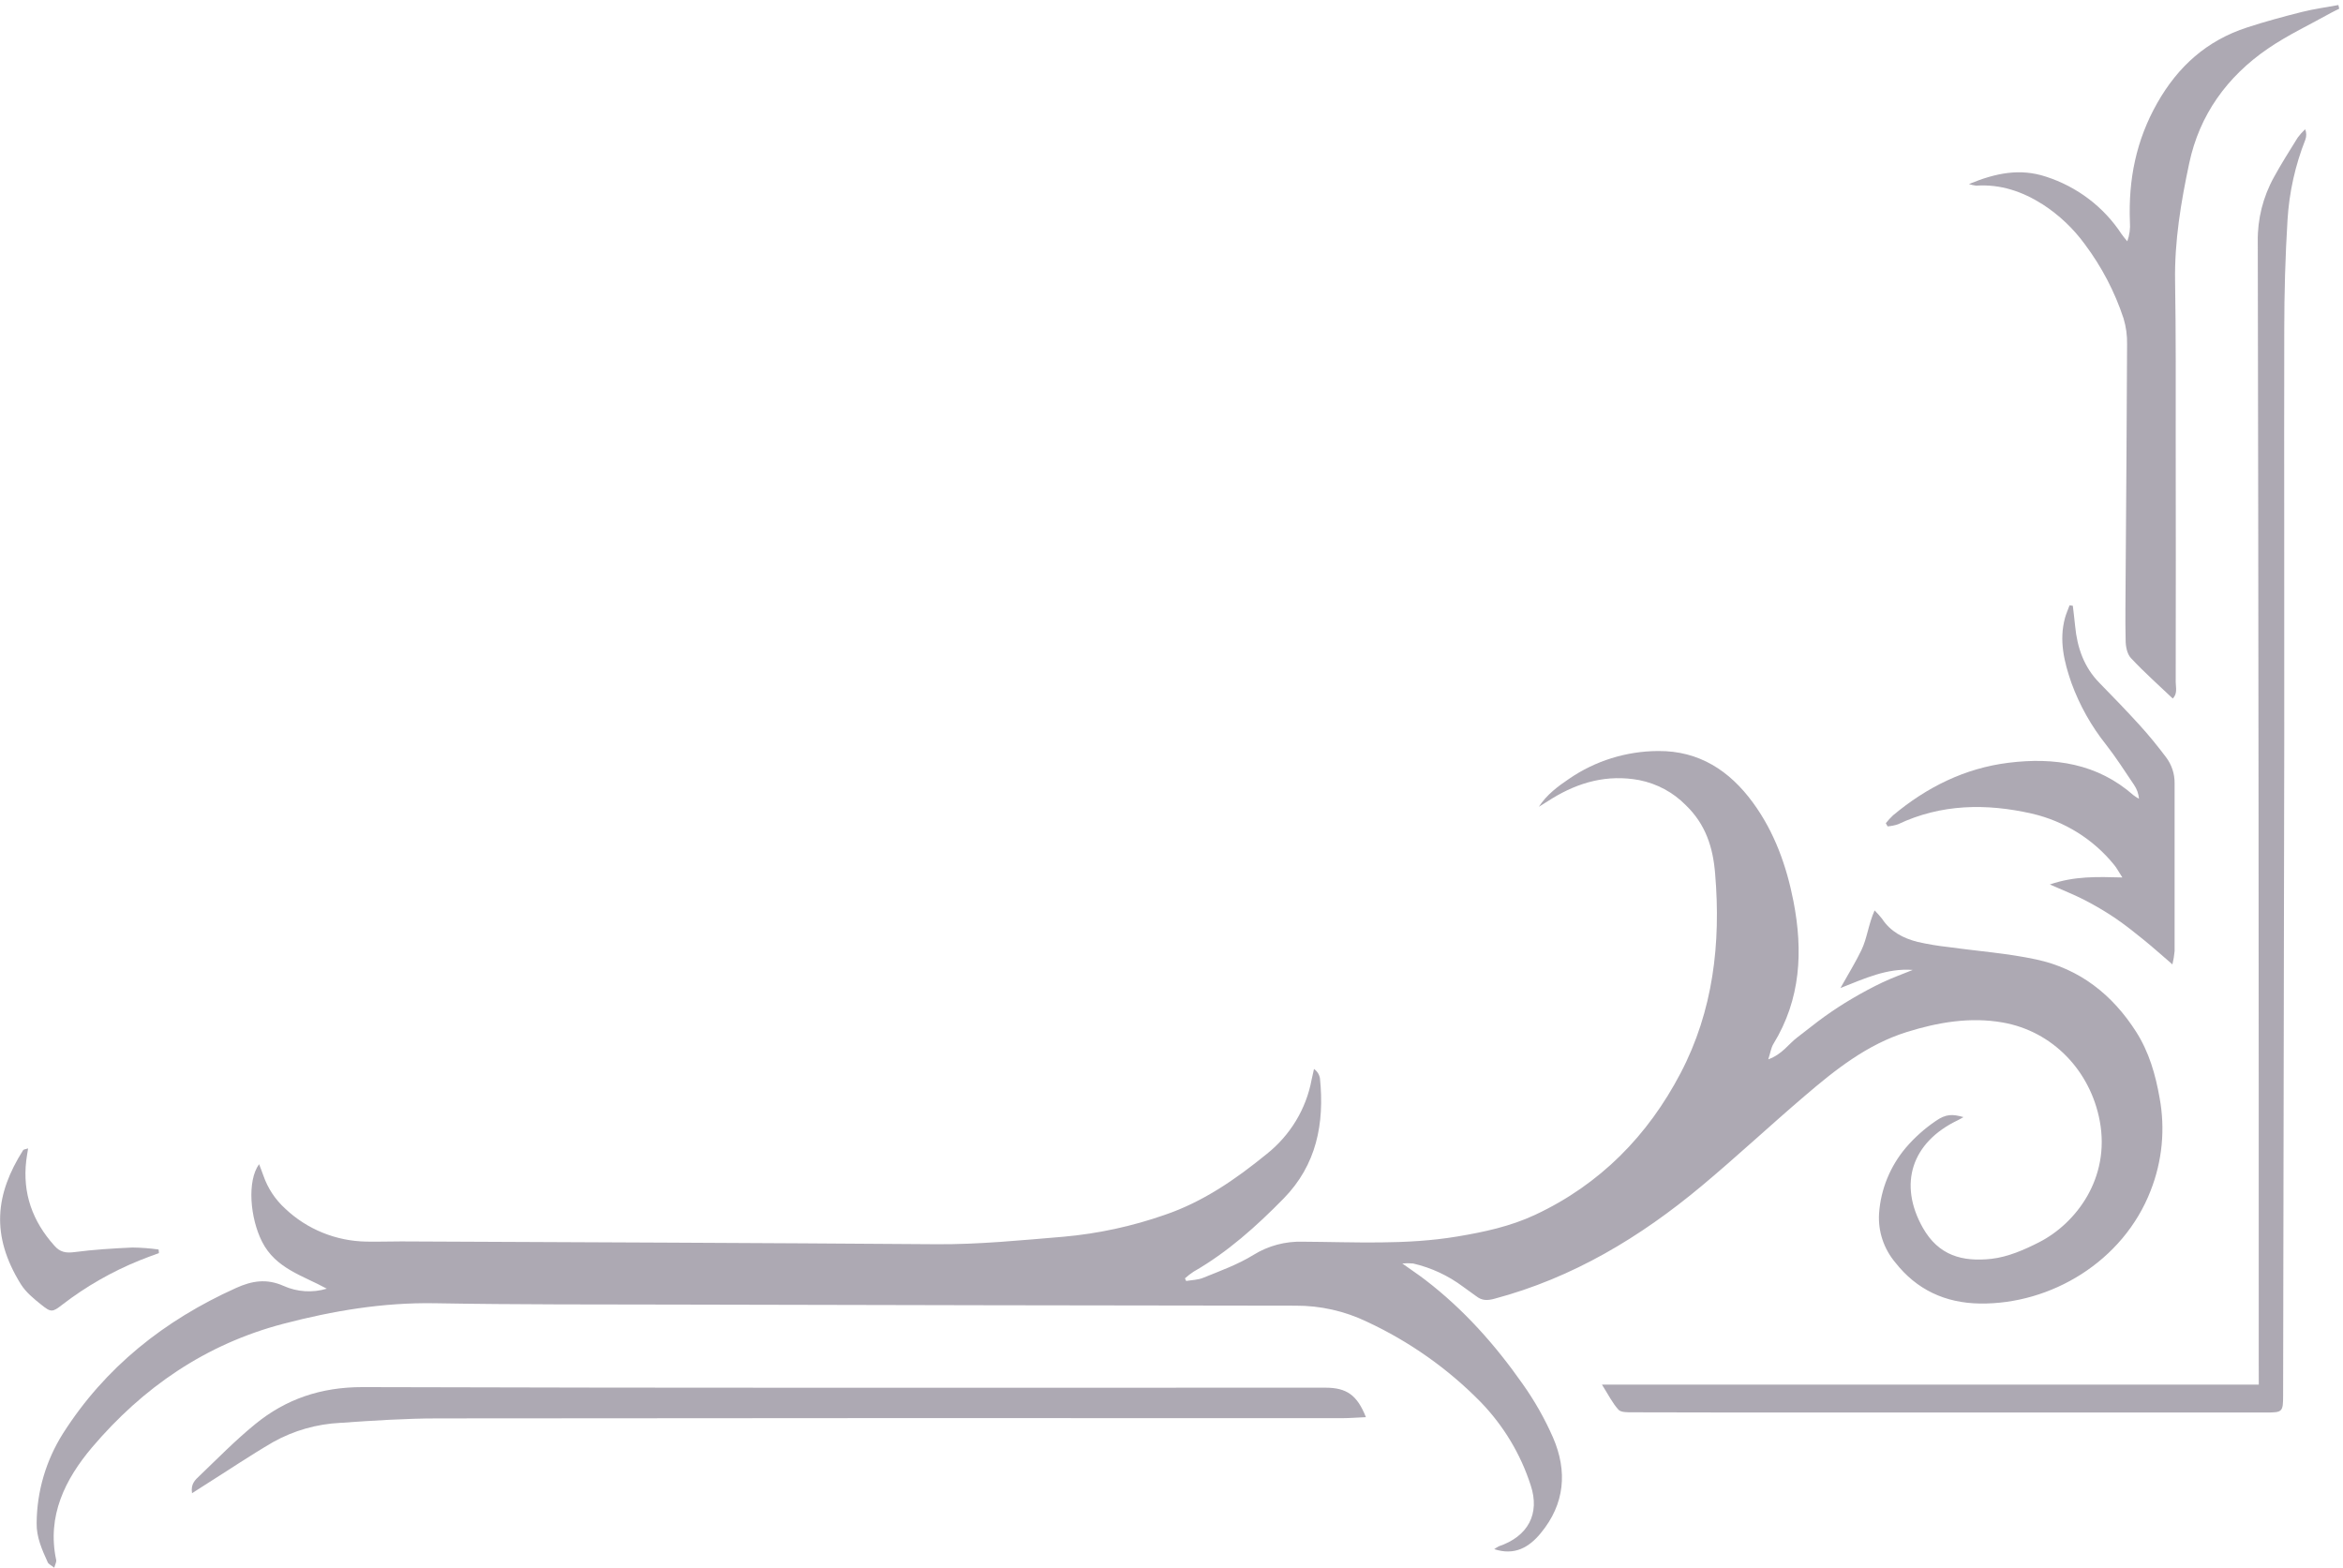 <svg width="387" height="259" viewBox="0 0 387 259" fill="none" xmlns="http://www.w3.org/2000/svg">
<path d="M246.807 255.867C250.16 256.969 252.554 255.582 254.486 253.229C258.478 248.403 258.925 242.997 256.525 237.448C255.155 234.324 253.466 231.345 251.483 228.555C246.963 222.114 241.749 216.249 235.432 211.407C234.356 210.568 233.199 209.824 231.623 208.685C232.215 208.629 232.811 208.629 233.404 208.685C236.394 209.377 239.201 210.68 241.642 212.509C242.363 213.037 243.127 213.564 243.837 214.091C244.763 214.825 245.661 214.825 246.823 214.513C259.791 211.059 270.924 204.344 281.035 195.904C286.83 191.068 292.334 185.925 298.087 181.014C303.15 176.678 308.391 172.511 314.918 170.465C320.062 168.856 325.383 167.928 330.797 168.882C339.067 170.333 345.282 176.879 346.826 185.155C348.591 194.649 342.855 202.086 336.823 205.167C334.364 206.427 331.647 207.609 328.935 207.915C324.14 208.442 320.207 207.387 317.603 202.793C313.513 195.556 315.746 188.652 323.414 185.007C323.699 184.87 323.952 184.706 324.313 184.511C322.483 183.984 321.391 183.984 319.723 185.155C317.894 186.398 316.242 187.873 314.81 189.543C312.204 192.619 310.651 196.42 310.371 200.409C310.182 203.353 311.144 206.258 313.061 208.532C316.575 213.015 321.299 215.215 327.008 215.299C338.717 215.468 350.684 208.384 355.231 196.648C357.144 191.778 357.656 186.487 356.711 181.352C356.022 177.443 354.962 173.761 352.831 170.417C348.935 164.314 343.544 160.016 336.328 158.47C331.577 157.447 326.68 157.099 321.854 156.424C320.129 156.237 318.416 155.952 316.726 155.569C314.363 154.968 312.254 153.871 310.871 151.755C310.487 151.269 310.074 150.806 309.634 150.368C308.601 152.684 308.407 154.962 307.449 156.946C306.491 158.929 305.297 160.865 303.995 163.186C308.03 161.603 311.678 159.878 315.935 160.2C314.267 160.881 312.566 161.492 310.941 162.257C309.236 163.064 307.562 163.972 305.937 164.926C304.312 165.881 302.859 166.836 301.385 167.885C299.911 168.935 298.399 170.19 296.887 171.324C295.375 172.459 294.428 174.104 292.071 174.969C292.437 173.835 292.534 173.039 292.921 172.416C297.452 165.032 297.823 157.051 296.236 148.886C295.095 143.036 293.104 137.429 289.515 132.535C285.689 127.318 280.663 123.984 273.878 124.042C268.623 124.067 263.5 125.662 259.194 128.615C257.305 129.892 255.47 131.253 254.174 133.257C254.9 132.804 255.621 132.35 256.326 131.907C260.76 129.18 265.511 127.872 270.757 128.848C273.693 129.43 276.377 130.876 278.452 132.993C281.734 136.158 282.95 139.961 283.295 144.334C284.263 155.812 282.966 166.973 277.586 177.248C272.205 187.523 264.333 195.614 253.528 200.662C249.46 202.561 245.134 203.489 240.705 204.228C232.225 205.647 223.702 205.135 215.195 205.088C212.312 204.997 209.468 205.758 207.032 207.271C204.466 208.854 201.549 209.909 198.735 211.048C197.874 211.407 196.863 211.412 195.921 211.575C195.856 211.428 195.786 211.28 195.722 211.138C196.168 210.739 196.643 210.373 197.142 210.041C202.771 206.812 207.517 202.54 212.004 197.972C217.482 192.386 218.773 185.55 218.025 178.139C217.979 177.823 217.867 177.52 217.697 177.248C217.527 176.976 217.302 176.741 217.035 176.557C216.906 177.148 216.761 177.733 216.642 178.324C215.747 183.158 213.112 187.517 209.217 190.609C204.084 194.791 198.692 198.521 192.353 200.667C186.969 202.548 181.365 203.757 175.673 204.265C168.678 204.845 161.683 205.557 154.634 205.504C125.179 205.283 95.719 205.177 66.265 205.04C64.36 205.04 62.461 205.109 60.556 205.072C55.527 205 50.715 203.049 47.104 199.618C45.457 198.119 44.218 196.24 43.498 194.153C43.294 193.552 43.052 192.961 42.794 192.281C40.781 195.071 41.309 201.179 43.283 205.082C45.532 209.534 50.052 210.689 53.98 212.847C51.614 213.559 49.062 213.392 46.813 212.377C44.031 211.148 41.626 211.539 38.989 212.731C27.109 218.084 17.353 225.843 10.396 236.773C7.595 241.212 6.093 246.322 6.053 251.542C6.005 253.899 6.947 255.972 7.888 258.045C8.028 258.351 8.459 258.525 8.964 258.937C9.12 258.351 9.347 257.977 9.282 257.66C7.721 250.371 10.772 244.31 15.201 239.062C23.579 229.188 33.948 222.009 46.813 218.643C55.003 216.502 63.246 215.109 71.785 215.252C85.35 215.489 98.926 215.442 112.491 215.473C146.337 215.558 180.18 215.618 214.022 215.653C218.085 215.637 222.097 216.54 225.747 218.29C232.795 221.564 239.177 226.068 244.58 231.582C248.352 235.483 251.17 240.172 252.823 245.296C254.405 250.044 252.382 253.778 247.534 255.408C247.281 255.544 247.038 255.697 246.807 255.867Z" fill="#322942" fill-opacity="0.4"/>
<path d="M373.09 228.686H264.596C265.672 230.385 266.34 231.756 267.33 232.838C267.749 233.297 268.853 233.265 269.649 233.265C280.981 233.297 292.315 233.307 303.65 233.297H374.381C376.991 233.297 377.104 233.191 377.109 230.49C377.174 194.313 377.237 158.138 377.298 121.964C377.324 99.494 377.254 77.029 377.298 54.559C377.298 48.483 377.464 42.396 377.836 36.33C378.109 31.779 379.106 27.298 380.79 23.048C380.987 22.494 380.973 21.89 380.752 21.345C380.298 21.77 379.884 22.234 379.514 22.732C378.18 24.879 376.824 27.02 375.613 29.225C373.789 32.503 372.863 36.188 372.923 39.922C373.041 101.727 373.095 163.532 373.084 225.337L373.09 228.686Z" fill="#322942" fill-opacity="0.4"/>
<path d="M386.24 0.832C384.233 1.206 382.205 1.475 380.23 1.971C377.19 2.736 374.155 3.553 371.174 4.529C364.502 6.692 359.761 10.954 356.323 17.009C352.809 23.201 351.54 29.7 351.803 36.636C351.891 37.726 351.744 38.822 351.373 39.853C351.055 39.463 350.711 39.083 350.431 38.672C347.505 34.192 343.092 30.839 337.937 29.178C333.664 27.769 329.661 28.555 325.217 30.401C325.601 30.528 325.998 30.616 326.4 30.665C330.452 30.391 334.057 31.641 337.404 33.761C340.098 35.508 342.443 37.723 344.324 40.297C347.124 44.025 349.293 48.171 350.749 52.576C351.17 53.972 351.368 55.424 351.335 56.88C351.292 69.608 351.184 82.336 351.098 95.063C351.098 98.634 351.007 102.2 351.098 105.766C351.098 106.763 351.335 108.007 351.965 108.683C354.117 110.998 356.511 113.113 358.884 115.376C359.702 114.548 359.369 113.53 359.369 112.633C359.39 99.334 359.39 86.037 359.369 72.741C359.369 63.98 359.412 55.224 359.266 46.468C359.153 39.843 360.235 33.366 361.602 26.952C363.291 18.997 367.827 12.668 374.586 8.037C377.884 5.774 381.581 4.049 385.089 2.087C385.503 1.855 385.945 1.66 386.375 1.443L386.24 0.832Z" fill="#322942" fill-opacity="0.4"/>
<path d="M225.612 234.067C224.165 230.411 222.427 229.198 218.908 229.198C165.896 229.198 112.906 229.267 59.872 229.103C52.996 229.103 47.201 231.081 42.116 235.248C38.887 237.885 35.949 240.882 32.936 243.772C32.285 244.394 31.462 245.075 31.72 246.626L33.872 245.249C37.639 242.881 41.298 240.402 45.129 238.17C48.527 236.277 52.331 235.193 56.235 235.006C61.616 234.631 66.997 234.278 72.334 234.272C122.121 234.22 171.91 234.207 221.7 234.235C222.954 234.23 224.208 234.125 225.612 234.067Z" fill="#322942" fill-opacity="0.4"/>
<path d="M350.555 144.925C346.358 144.819 342.667 144.682 338.577 146.085C340.794 147.066 342.591 147.763 344.297 148.643C346.052 149.548 347.752 150.551 349.387 151.65C351.001 152.752 352.562 153.992 354.09 155.231C355.618 156.471 357.044 157.758 358.825 159.288C358.998 158.566 359.119 157.832 359.186 157.093C359.186 147.847 359.186 138.6 359.186 129.359C359.205 127.803 358.7 126.285 357.749 125.039C356.377 123.22 354.935 121.442 353.407 119.765C351.254 117.402 349.043 115.107 346.804 112.828C344.2 110.191 343.097 106.952 342.753 103.387C342.645 102.274 342.505 101.166 342.376 100.053L341.838 99.974C341.58 100.681 341.268 101.372 341.074 102.084C340.078 105.776 340.934 109.331 342.15 112.813C343.488 116.483 345.417 119.92 347.864 122.993C349.516 125.103 350.969 127.392 352.476 129.618C352.949 130.306 353.234 131.101 353.304 131.928C352.987 131.759 352.685 131.565 352.4 131.348C346.449 126.105 339.325 125.045 331.754 125.983C324.496 126.885 318.216 130.04 312.679 134.666C312.251 135.07 311.852 135.504 311.485 135.963L311.781 136.491C312.367 136.445 312.945 136.328 313.503 136.142C320.632 132.761 328.111 132.682 335.564 134.37C340.937 135.603 345.73 138.577 349.167 142.81C349.581 143.29 349.866 143.865 350.555 144.925Z" fill="#322942" fill-opacity="0.4"/>
<path d="M26.194 206.375C24.768 206.176 23.33 206.066 21.889 206.048C18.661 206.195 15.464 206.39 12.284 206.807C10.885 206.992 9.901 206.807 8.991 205.752C5.359 201.717 3.697 197.07 4.337 191.685C4.412 191.057 4.525 190.435 4.644 189.68C4.246 189.812 3.917 189.823 3.82 189.97C-0.775 197.223 -1.56 204.027 3.433 212.092C4.262 213.432 5.585 214.513 6.866 215.531C8.421 216.782 8.674 216.75 10.288 215.489C14.186 212.484 18.488 210.02 23.073 208.168C24.117 207.736 25.188 207.366 26.248 206.971C26.237 206.786 26.232 206.58 26.194 206.375Z" fill="#322942" fill-opacity="0.4"/>
</svg>
